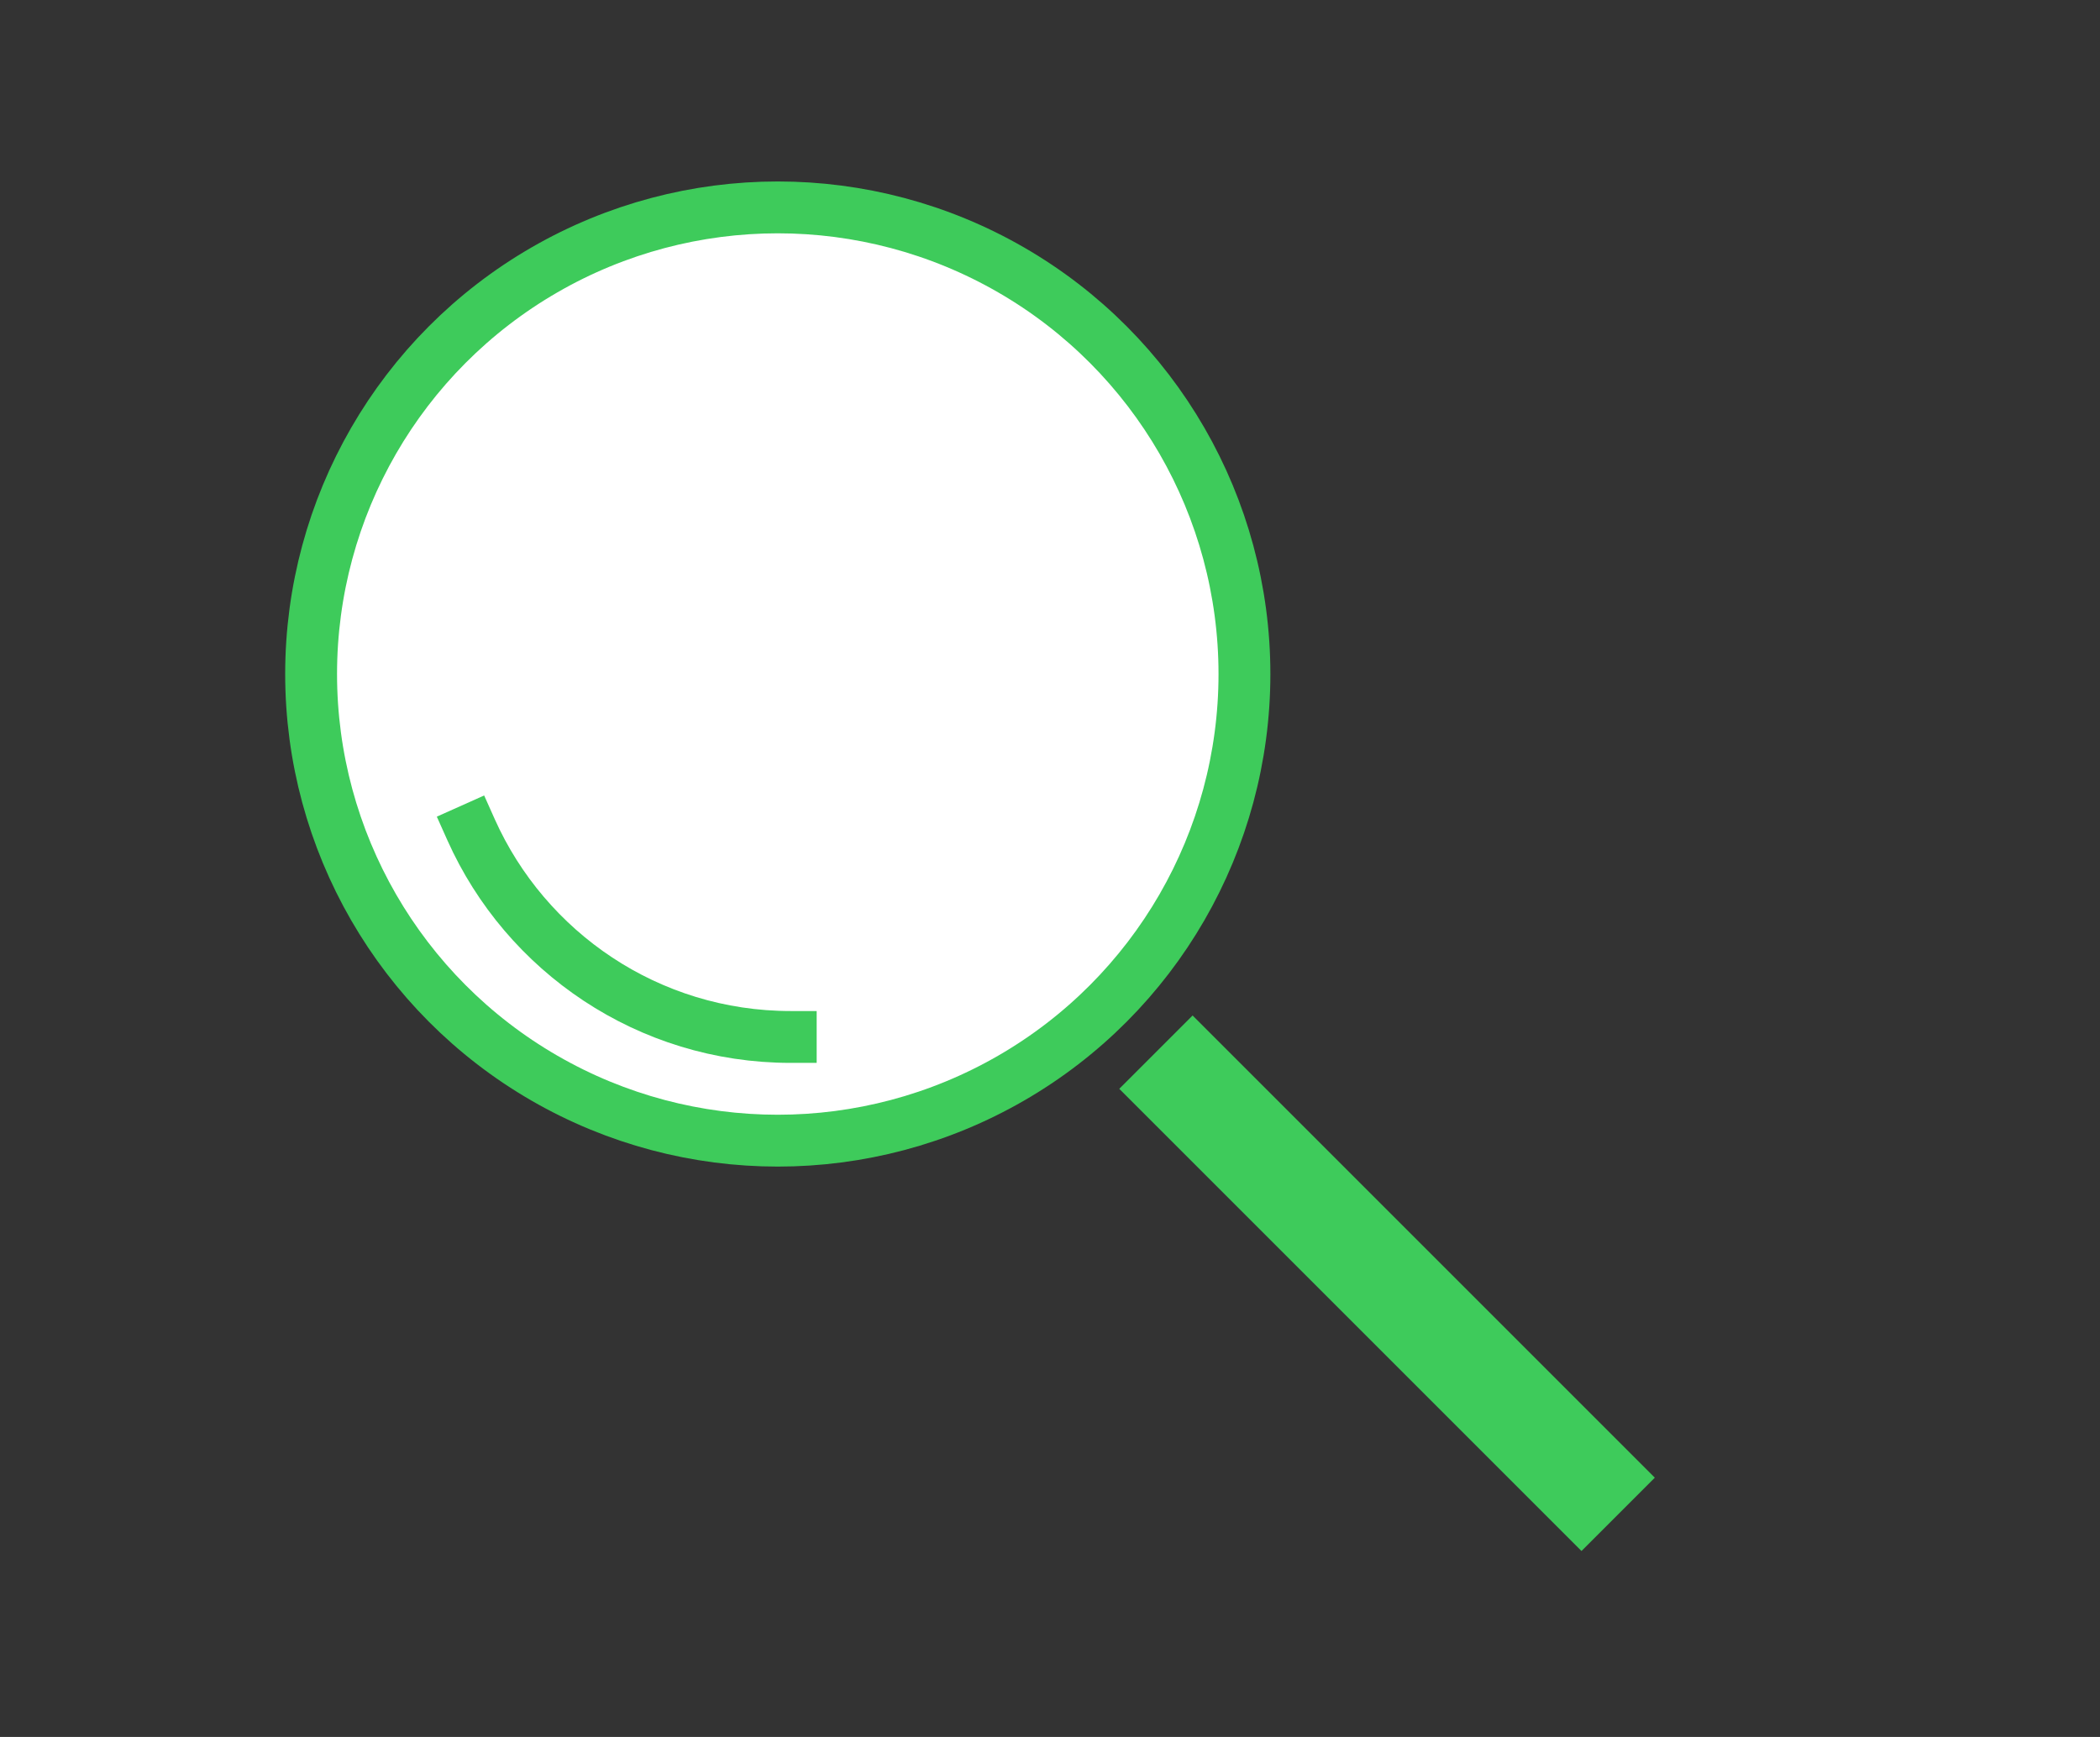 <?xml version="1.0" encoding="UTF-8"?>
<svg width="81px" height="67px" viewBox="0 0 81 67" version="1.1" xmlns="http://www.w3.org/2000/svg" xmlns:xlink="http://www.w3.org/1999/xlink">
    <rect x="0" y="0" width="81" height="67" fill="#333333" stroke="none"/>
    <!-- Generator: Sketch 43.2 (39069) - http://www.bohemiancoding.com/sketch -->
    <title>Group 3</title>
    <desc>Created with Sketch.</desc>
    <defs></defs>
    <g id="Page-1" stroke="none" stroke-width="1" fill="none" fill-rule="evenodd" stroke-linecap="square">
        <g id="services" transform="translate(-1044, -603)" stroke="#3ECB5B">
            <g id="Group-12" transform="translate(1048, 611)">
                <circle id="Oval-2" stroke-width="2" fill="#FFFFFF" cx="26" cy="18" r="18"></circle>
                <path d="M14.17,24.006 C16.277,28.717 21.005,32 26.5,32 L26.5,32" id="Oval-2-Copy" stroke-width="2" fill="#FFFFFF"></path>
                <path d="M42,34 L57,49" id="Line" stroke-width="4"></path>
            </g>
        </g>
    </g>
</svg>